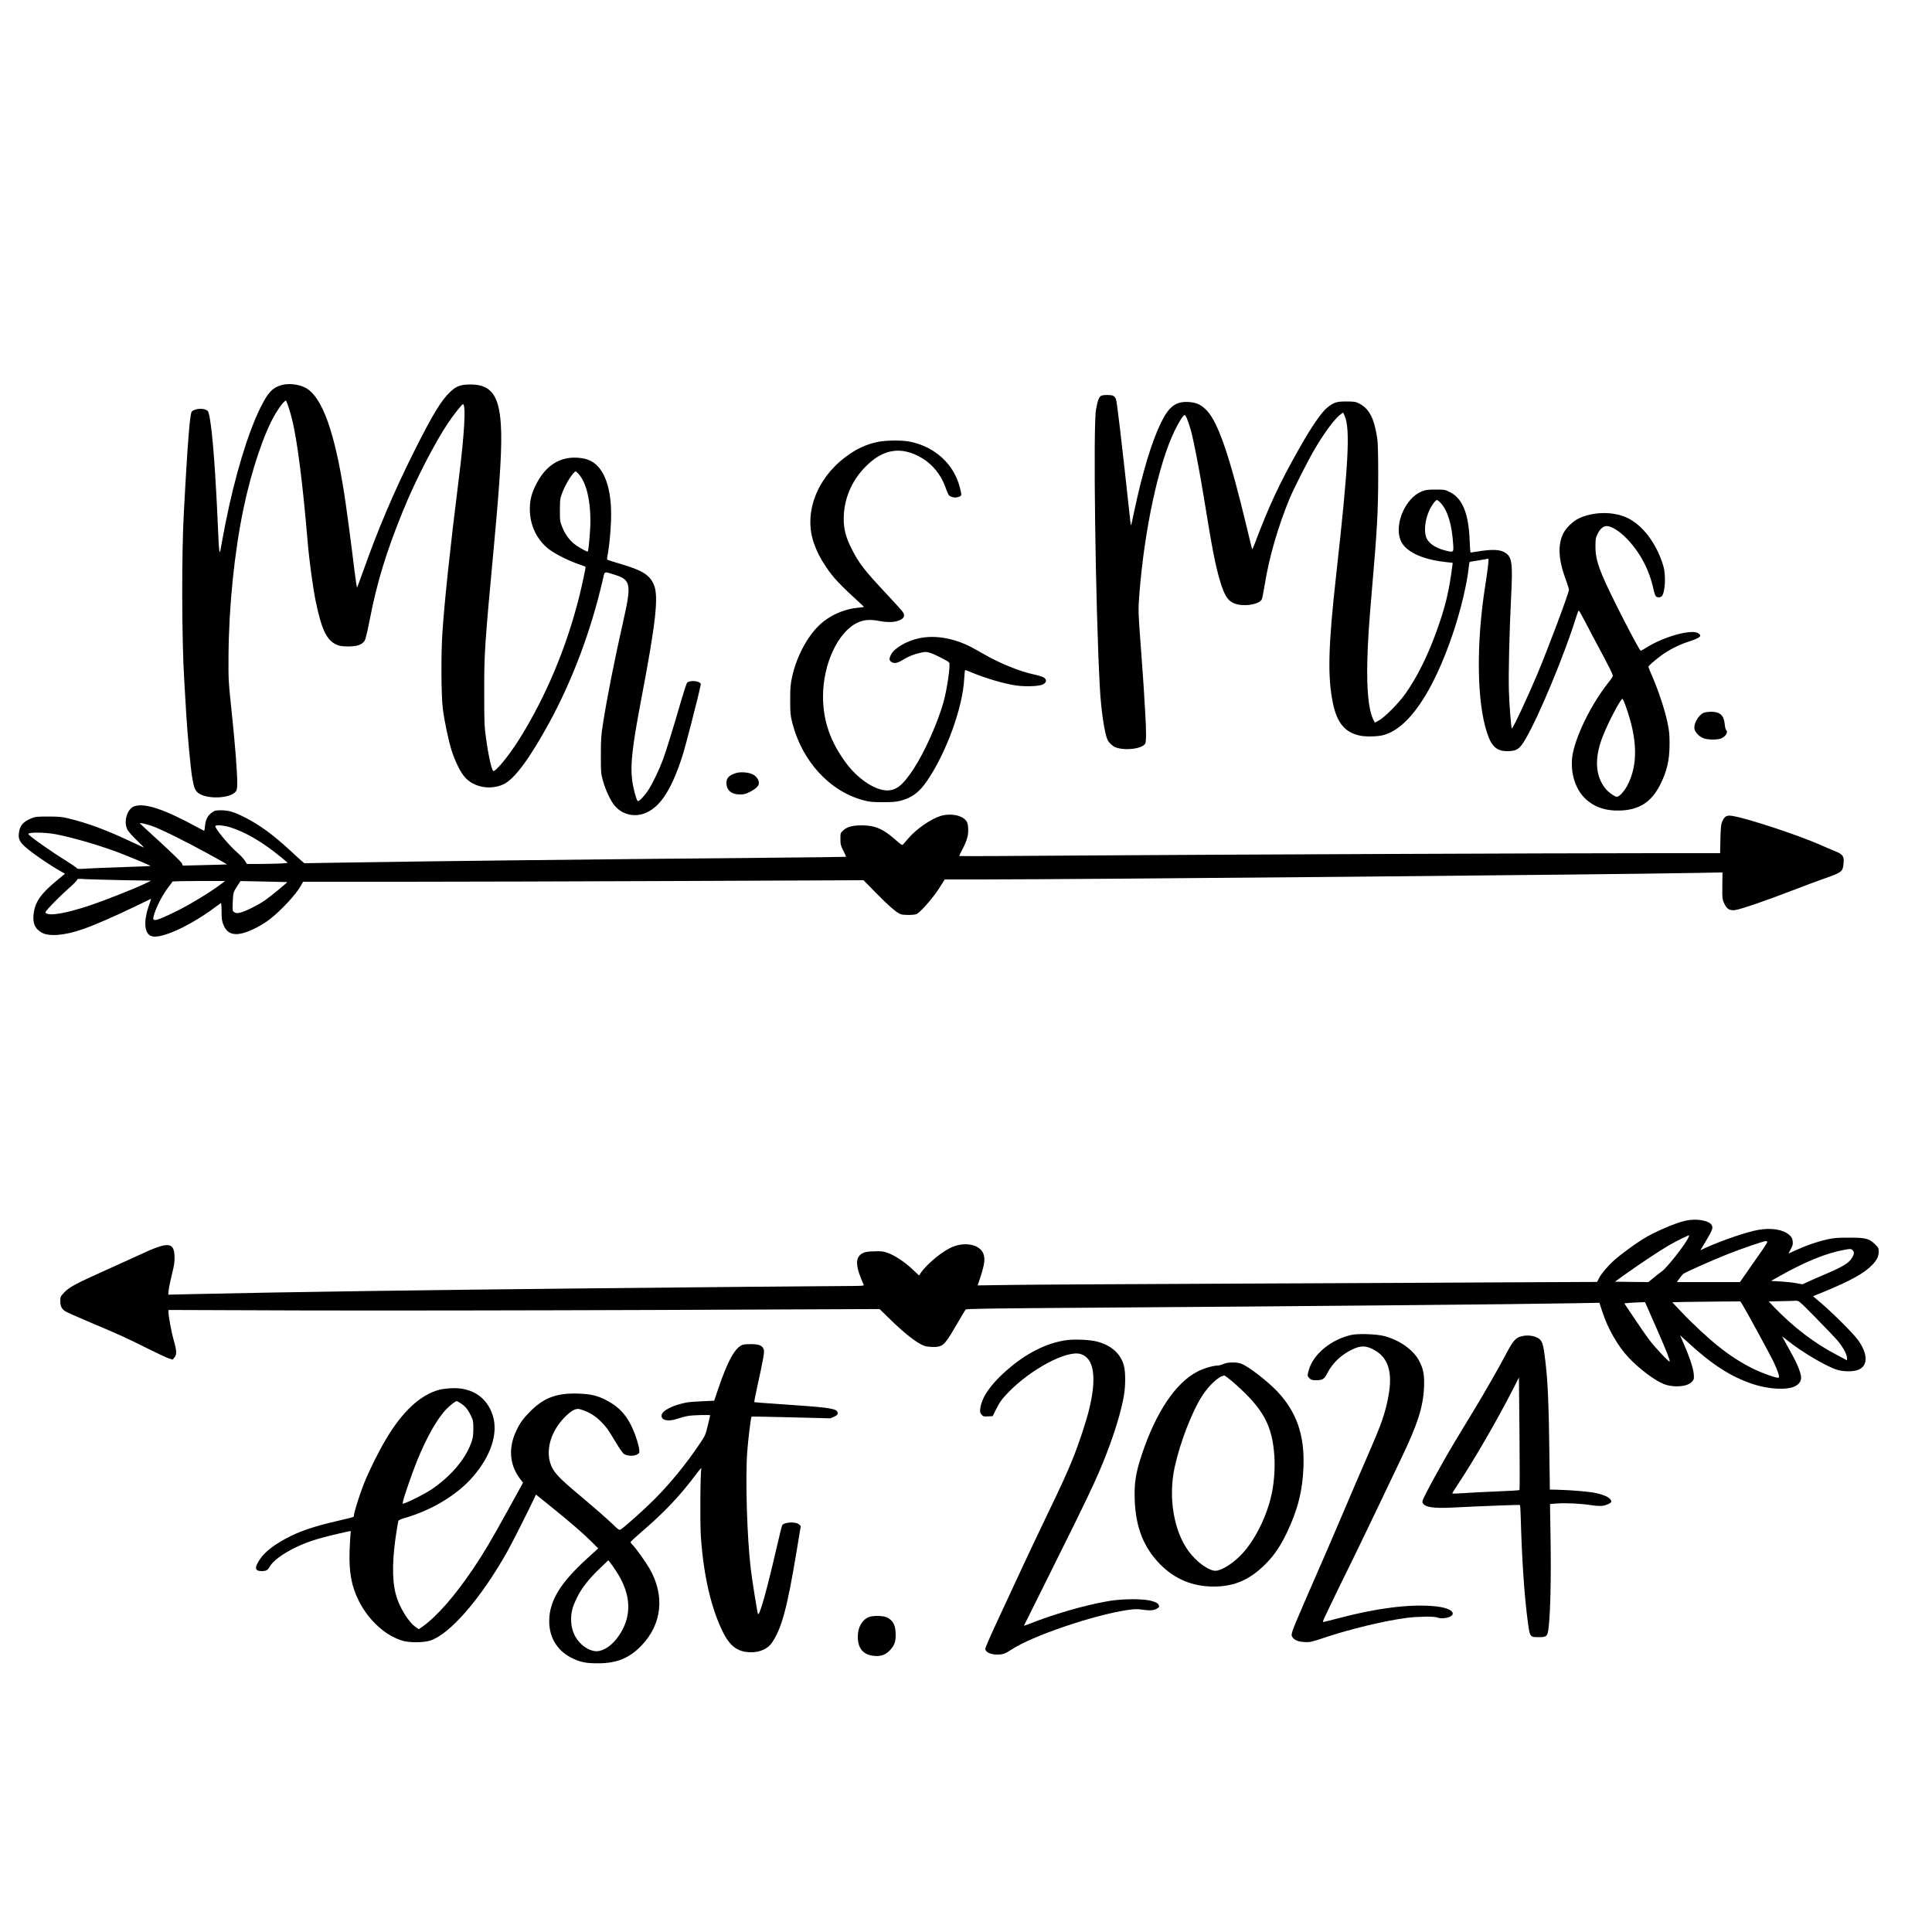 <?xml version="1.0" standalone="no"?>
<!DOCTYPE svg PUBLIC "-//W3C//DTD SVG 20010904//EN"
 "http://www.w3.org/TR/2001/REC-SVG-20010904/DTD/svg10.dtd">
<svg version="1.0" xmlns="http://www.w3.org/2000/svg"
 width="2500pt" height="2500pt" viewBox="0 0 2500 2500"
 preserveAspectRatio="xMidYMid meet">

<g transform="translate(0,2500) scale(0.1,-0.1)"
fill="#000000" stroke="none">
<path d="M3623 20011 c-105 -36 -159 -98 -253 -286 -164 -332 -331 -885 -454
-1505 -24 -124 -50 -261 -57 -305 -18 -115 -25 -75 -38 241 -31 719 -68 1217
-107 1437 -15 79 -19 89 -45 102 -59 31 -180 11 -193 -32 -20 -74 -41 -318
-71 -828 -8 -143 -20 -343 -25 -445 -31 -533 -29 -1678 5 -2210 8 -135 19
-324 25 -420 14 -244 57 -707 76 -815 21 -125 34 -163 66 -195 97 -97 432 -89
502 12 11 16 16 46 16 103 0 144 -29 519 -73 930 -41 391 -42 407 -40 720 4
633 75 1337 194 1905 103 494 267 981 414 1228 53 89 122 175 135 167 11 -7
53 -136 79 -240 68 -275 138 -825 202 -1585 19 -230 69 -601 104 -769 76 -367
142 -506 268 -562 43 -19 69 -23 152 -24 118 0 182 23 214 75 12 20 37 123 66
274 93 479 211 868 428 1401 158 391 410 881 588 1146 68 101 177 239 189 239
42 0 20 -386 -55 -980 -106 -841 -185 -1580 -211 -1990 -18 -274 -15 -803 6
-970 18 -150 76 -425 115 -545 46 -141 113 -277 169 -340 116 -134 332 -173
503 -93 140 66 338 334 593 801 297 545 538 1187 686 1829 31 135 14 126 154
82 216 -68 225 -118 110 -624 -108 -478 -204 -963 -256 -1295 -25 -159 -29
-207 -29 -415 0 -227 1 -239 28 -335 33 -120 101 -264 153 -323 103 -120 270
-154 416 -84 181 86 320 305 456 722 40 122 203 755 237 918 6 30 4 33 -31 48
-43 18 -120 13 -142 -10 -8 -7 -43 -114 -79 -237 -105 -363 -192 -643 -234
-757 -52 -139 -137 -317 -193 -400 -54 -81 -122 -150 -135 -137 -19 20 -59
174 -71 269 -25 199 1 432 114 1027 197 1034 232 1361 164 1510 -56 122 -150
180 -420 259 -95 28 -176 54 -180 58 -4 4 -3 25 2 47 20 92 42 301 47 465 14
423 -93 704 -295 780 -33 13 -91 24 -138 27 -239 16 -427 -111 -548 -368 -51
-106 -70 -188 -70 -299 0 -207 93 -399 250 -519 79 -60 248 -145 379 -191 49
-17 91 -32 92 -34 5 -5 -44 -235 -83 -391 -165 -656 -427 -1280 -765 -1825
-139 -225 -324 -449 -348 -425 -21 21 -63 208 -88 395 -26 186 -27 215 -27
625 -1 502 4 584 129 1930 80 865 103 1269 86 1532 -24 379 -129 518 -391 518
-126 0 -183 -20 -260 -92 -118 -109 -231 -294 -475 -782 -255 -509 -461 -993
-650 -1526 -43 -121 -81 -223 -84 -227 -4 -4 -19 97 -35 225 -40 336 -103 805
-131 986 -126 805 -285 1246 -491 1367 -93 55 -241 70 -341 35z m3867 -1148
c95 -107 150 -330 150 -601 0 -119 -23 -388 -34 -399 -6 -6 -84 35 -149 79
-76 52 -140 134 -180 233 -31 77 -32 85 -32 225 1 140 2 148 34 232 43 114
142 268 172 268 4 0 22 -17 39 -37z"/>
<path d="M14252 19880 c-31 -13 -49 -61 -70 -183 -38 -226 -7 -2532 49 -3577
16 -310 62 -618 103 -698 19 -37 65 -78 101 -92 124 -48 348 -19 385 49 13 25
13 169 0 381 -6 91 -15 242 -20 335 -6 94 -19 285 -30 425 -44 590 -43 579
-26 800 67 843 247 1674 455 2105 58 119 112 205 131 205 14 0 48 -85 80 -200
38 -138 107 -496 165 -850 111 -684 149 -883 211 -1094 63 -213 113 -281 229
-307 125 -28 290 8 314 69 6 15 24 110 41 212 55 339 174 744 320 1095 55 130
232 479 320 630 129 220 265 402 340 455 l30 22 20 -44 c74 -168 50 -624 -110
-2058 -102 -915 -113 -1310 -44 -1650 53 -263 155 -387 352 -429 74 -16 215
-13 291 4 330 78 657 554 919 1340 95 284 179 639 197 833 4 39 10 72 14 72 3
0 58 9 121 20 63 11 116 20 118 20 10 0 -4 -121 -37 -334 -121 -763 -112
-1514 21 -1918 57 -176 125 -238 260 -238 125 0 163 26 243 165 173 299 501
1090 645 1553 17 56 35 102 39 102 4 0 38 -60 76 -132 37 -73 114 -218 170
-323 135 -250 195 -371 195 -390 0 -9 -24 -46 -54 -83 -211 -265 -406 -649
-462 -911 -45 -215 15 -451 150 -586 119 -118 271 -171 469 -163 241 11 393
109 506 327 91 178 125 323 125 536 0 125 -5 172 -28 280 -32 154 -113 399
-190 579 -31 70 -56 132 -56 137 0 12 68 73 157 140 101 76 229 142 359 185
157 51 184 74 129 110 -88 57 -451 -45 -680 -191 -30 -19 -58 -35 -64 -35 -20
0 -399 739 -489 955 -74 177 -97 268 -97 395 0 95 3 111 28 162 31 64 75 101
118 101 57 0 160 -62 249 -152 176 -177 302 -412 355 -663 9 -43 23 -85 31
-93 20 -19 58 -19 77 0 43 43 56 268 22 385 -84 292 -269 538 -474 632 -182
83 -442 78 -627 -13 -71 -35 -159 -120 -193 -187 -76 -150 -67 -341 30 -602
23 -63 42 -122 41 -131 -2 -47 -271 -764 -410 -1094 -131 -311 -319 -712 -329
-701 -9 9 -33 305 -38 486 -7 222 6 766 30 1246 20 403 9 484 -73 539 -71 47
-170 51 -387 15 -33 -5 -63 -10 -66 -10 -3 0 -9 73 -12 163 -14 344 -94 540
-255 619 -64 32 -71 33 -187 33 -102 0 -129 -4 -178 -24 -208 -83 -355 -415
-276 -626 54 -145 266 -251 572 -286 l105 -12 -4 -31 c-45 -351 -91 -538 -213
-876 -112 -306 -248 -578 -394 -785 -85 -121 -271 -309 -345 -348 l-52 -28
-26 54 c-55 122 -80 377 -71 741 7 262 19 457 61 941 66 754 79 1001 80 1460
0 277 -4 426 -13 485 -39 259 -105 385 -236 450 -44 22 -63 25 -165 25 -123 0
-155 -10 -237 -72 -79 -60 -211 -251 -378 -548 -252 -446 -387 -737 -570
-1223 -15 -40 -29 -71 -31 -69 -3 2 -32 117 -64 255 -225 942 -374 1379 -522
1538 -71 75 -133 105 -234 112 -168 11 -258 -56 -362 -270 -119 -244 -241
-647 -347 -1152 -19 -94 -37 -171 -39 -173 -2 -3 -7 22 -10 54 -120 1103 -171
1536 -186 1579 -6 17 -22 36 -36 43 -29 13 -119 14 -152 1z m4392 -1390 c90
-100 144 -278 160 -533 7 -105 5 -107 -92 -83 -143 35 -235 100 -261 185 -25
85 -8 221 43 334 29 65 82 137 100 137 7 0 30 -18 50 -40z m2394 -2631 c153
-427 159 -754 21 -1021 -42 -80 -105 -148 -137 -148 -28 0 -108 57 -146 104
-134 165 -147 395 -37 676 69 179 235 494 256 487 5 -2 25 -46 43 -98z"/>
<path d="M11350 19280 c-151 -33 -273 -91 -411 -195 -376 -282 -541 -734 -407
-1114 40 -113 83 -197 157 -307 95 -142 182 -233 444 -472 26 -23 47 -44 47
-46 0 -2 -34 -6 -75 -10 -157 -14 -314 -75 -442 -173 -185 -140 -351 -432
-415 -729 -19 -92 -23 -137 -23 -294 0 -167 3 -195 27 -292 126 -497 482 -886
919 -1003 82 -22 115 -25 254 -25 130 0 174 4 234 20 148 41 237 109 339 258
248 364 461 949 479 1320 3 61 9 112 13 112 4 0 40 -14 81 -31 195 -81 432
-149 584 -170 131 -17 301 -9 345 17 43 25 47 58 10 85 -14 10 -70 28 -124 40
-191 40 -451 146 -670 273 -61 35 -135 76 -163 90 -222 111 -456 149 -655 108
-164 -34 -324 -127 -368 -212 -26 -51 -25 -75 2 -94 37 -26 78 -19 148 24 76
47 148 76 239 95 61 13 71 12 126 -6 64 -22 226 -105 237 -122 19 -30 -25
-339 -73 -512 -77 -274 -245 -648 -389 -868 -142 -216 -232 -284 -360 -274
-155 11 -368 158 -513 355 -203 275 -297 546 -297 861 0 419 194 835 445 953
83 39 162 45 274 24 140 -27 241 -18 304 26 31 23 34 51 9 90 -10 15 -103 118
-208 230 -294 314 -360 399 -458 595 -71 142 -98 245 -98 378 0 253 99 491
282 676 231 235 468 269 736 108 129 -78 237 -210 290 -353 49 -132 50 -134
94 -147 31 -9 49 -10 80 0 47 14 48 18 21 122 -77 303 -321 527 -643 593 -108
22 -317 20 -428 -4z"/>
<path d="M22045 15776 c-73 -32 -137 -153 -116 -219 15 -45 66 -93 120 -112
51 -18 158 -20 212 -4 62 19 105 81 76 111 -8 7 -16 41 -19 76 -11 116 -61
162 -178 162 -36 -1 -79 -7 -95 -14z"/>
<path d="M9522 14996 c-90 -30 -121 -62 -122 -126 0 -94 63 -150 172 -150 58
0 77 5 135 35 79 42 113 75 113 113 0 41 -34 89 -80 112 -54 27 -160 35 -218
16z"/>
<path d="M1744 14569 c-100 -29 -152 -208 -91 -312 15 -25 71 -87 124 -137 54
-51 91 -90 83 -87 -8 3 -97 44 -196 91 -306 143 -544 230 -788 288 -73 18
-122 22 -251 22 -141 0 -166 -2 -214 -21 -111 -45 -154 -94 -166 -190 -10 -73
7 -113 74 -175 86 -80 333 -249 485 -333 l37 -21 -99 -82 c-209 -172 -283
-276 -305 -423 -18 -128 11 -204 101 -256 94 -55 298 -39 533 43 150 52 423
171 668 290 118 57 215 104 216 104 1 0 -13 -46 -33 -102 -43 -128 -54 -244
-27 -313 31 -83 102 -95 257 -45 175 56 435 201 638 355 30 23 60 44 66 48 8
4 11 -27 11 -106 0 -92 4 -122 22 -169 43 -110 120 -146 249 -114 99 24 256
105 357 184 145 113 333 316 396 427 l31 55 1276 0 c703 0 2334 5 3626 10
l2350 10 165 -168 c163 -166 263 -252 316 -272 35 -13 164 -13 202 1 46 16
211 203 295 334 l73 115 450 0 c1431 1 8080 62 9307 85 l307 6 -2 -173 c-2
-169 -1 -174 25 -230 34 -72 69 -93 142 -84 71 10 388 118 725 248 156 60 342
130 412 154 248 87 255 92 265 208 8 87 -11 112 -112 153 -43 17 -135 56 -204
87 -294 127 -914 332 -1116 367 -79 14 -106 0 -137 -69 -18 -41 -21 -72 -25
-229 l-4 -183 -842 0 c-1297 0 -5629 -18 -7404 -30 -877 -7 -1596 -10 -1598
-7 -3 2 13 38 35 78 62 116 84 191 79 276 -2 53 -9 79 -24 100 -56 75 -203
103 -331 65 -129 -40 -313 -167 -418 -289 -32 -37 -64 -74 -71 -82 -10 -11
-29 2 -108 72 -152 133 -257 177 -427 177 -117 0 -188 -19 -237 -65 -37 -33
-37 -34 -37 -112 0 -71 4 -85 38 -152 21 -41 36 -75 34 -78 -2 -2 -483 -8
-1068 -13 -2397 -22 -4172 -42 -5317 -60 l-624 -10 -38 32 c-21 18 -89 80
-152 139 -214 197 -391 326 -572 418 -142 73 -216 95 -312 96 -72 0 -85 -3
-121 -28 -54 -37 -82 -92 -90 -171 -3 -36 -8 -66 -11 -66 -3 0 -42 20 -86 44
-425 232 -673 316 -812 275z m219 -256 c103 -34 424 -192 730 -360 136 -75
246 -137 245 -138 -2 -1 -131 -6 -288 -9 l-285 -7 -11 28 c-6 17 -118 126
-277 272 -147 134 -267 245 -267 248 0 9 71 -7 153 -34z m1019 -19 c204 -65
420 -193 663 -393 l79 -66 -59 -6 c-33 -4 -152 -7 -265 -8 l-205 0 -28 44
c-15 24 -58 70 -95 102 -113 97 -299 323 -285 345 10 17 116 7 195 -18z
m-2262 -89 c207 -39 546 -137 794 -229 154 -58 439 -177 434 -182 -2 -1 -158
-8 -348 -14 -190 -6 -401 -15 -470 -19 -112 -8 -126 -7 -140 8 -8 10 -71 53
-140 96 -199 123 -478 321 -483 342 -6 26 208 25 353 -2z m860 -594 l375 -7
-89 -43 c-132 -63 -506 -211 -696 -275 -305 -102 -522 -141 -574 -103 -17 12
-9 23 88 124 58 61 151 150 206 198 55 48 102 96 106 107 5 18 13 19 107 12
56 -3 271 -9 477 -13z m1287 -46 c-135 -103 -399 -264 -572 -350 -272 -134
-324 -148 -309 -81 21 102 116 289 194 387 28 34 50 66 50 71 0 4 154 8 341 8
l342 0 -46 -35z m850 21 c5 -4 -221 -190 -285 -234 -94 -65 -259 -147 -326
-162 -41 -9 -53 -8 -74 6 -24 16 -25 17 -20 133 5 122 7 127 67 219 l33 51
302 -6 c165 -3 302 -6 303 -7z"/>
<path d="M21813 9205 c-141 -32 -409 -148 -561 -243 -99 -61 -285 -199 -360
-265 -80 -72 -168 -174 -199 -233 l-27 -52 -1080 -5 c-595 -4 -2206 -11 -3581
-17 -1375 -6 -2692 -13 -2927 -17 l-427 -6 40 121 c49 153 58 225 34 288 -43
114 -219 157 -387 94 -132 -49 -347 -225 -429 -350 l-16 -25 -82 77 c-105 99
-232 183 -323 215 -62 22 -84 24 -177 21 -79 -2 -116 -8 -145 -22 -104 -52
-101 -166 11 -413 4 -10 -26 -13 -133 -13 -173 0 -1968 -16 -3309 -30 -2234
-23 -4010 -48 -5259 -76 l-299 -7 6 62 c4 34 23 128 43 208 30 121 35 158 32
228 -7 187 -84 190 -453 17 -88 -41 -298 -136 -467 -212 -359 -161 -441 -205
-509 -276 -47 -51 -49 -55 -49 -109 0 -65 17 -101 63 -132 18 -12 165 -78 327
-146 378 -159 452 -193 729 -331 125 -63 252 -122 281 -132 l53 -17 24 27 c32
37 30 87 -7 216 -30 102 -70 317 -70 372 l0 27 1708 -6 c939 -3 3009 0 4600 6
l2894 12 136 -133 c224 -218 388 -339 478 -352 81 -11 148 -7 184 12 46 23 86
77 205 283 55 94 104 177 110 184 8 10 350 15 1685 24 2665 18 5500 44 6180
57 l336 6 38 -116 c73 -223 201 -445 342 -595 136 -145 347 -302 460 -343 133
-48 305 -31 361 36 23 28 25 36 20 96 -7 83 -61 240 -152 444 l-26 59 92 -84
c326 -300 564 -453 851 -549 201 -67 440 -80 543 -29 62 31 88 75 79 134 -11
72 -62 188 -154 349 -49 87 -90 161 -90 163 0 2 35 -25 78 -59 185 -148 502
-334 637 -374 87 -26 216 -24 277 3 121 55 118 202 -7 380 -71 99 -368 392
-548 539 l-37 31 152 62 c341 141 515 238 616 345 62 65 82 108 82 173 0 43
-4 50 -49 94 -76 73 -120 84 -336 84 -152 0 -196 -4 -283 -23 -128 -29 -276
-80 -400 -138 -52 -24 -96 -44 -97 -44 -2 0 11 25 27 56 25 46 30 63 25 102
-4 39 -12 53 -45 83 -78 69 -232 94 -397 65 -147 -25 -472 -136 -686 -233
l-66 -31 73 122 c81 136 93 166 74 202 -33 61 -200 90 -337 59z m31 -227 c-51
-100 -274 -382 -338 -428 -27 -19 -78 -59 -112 -88 l-64 -52 -216 2 -217 3
134 96 c183 131 443 304 564 374 100 58 257 135 263 130 2 -2 -4 -18 -14 -37z
m1026 -48 c0 -5 -28 -50 -62 -100 -35 -49 -115 -164 -178 -255 l-115 -165
-408 0 -408 0 32 45 c18 25 40 52 49 60 20 18 370 175 563 251 180 72 475 174
505 174 12 0 22 -4 22 -10z m1102 -107 c25 -23 23 -52 -10 -104 -41 -64 -113
-108 -322 -198 -102 -43 -215 -93 -251 -110 l-66 -30 -79 15 c-44 8 -135 18
-203 22 l-124 7 119 67 c325 182 598 293 819 333 94 18 96 17 117 -2z m-476
-875 c121 -123 248 -256 283 -297 68 -79 121 -178 121 -224 l0 -29 -124 65
c-298 155 -575 367 -825 629 l-64 67 154 4 c85 1 172 4 195 5 41 2 41 2 260
-220z m-952 175 c46 -73 355 -640 405 -743 51 -106 80 -194 69 -206 -15 -14
-201 51 -333 115 -152 75 -297 168 -445 286 -135 107 -350 307 -485 451 l-116
123 163 4 c90 1 288 4 440 5 l278 2 24 -37z m-1221 -55 c20 -46 81 -185 136
-310 106 -242 155 -367 146 -376 -9 -10 -191 184 -267 285 -40 54 -129 181
-196 283 l-124 185 69 6 c37 3 98 6 134 7 l66 2 36 -82z"/>
<path d="M17485 7726 c-266 -61 -496 -253 -551 -460 -18 -68 -18 -73 11 -101
20 -21 34 -25 84 -25 86 0 107 13 146 90 67 132 178 239 325 309 102 49 168
50 261 4 223 -110 277 -330 180 -728 -43 -175 -86 -289 -256 -680 -84 -192
-207 -478 -273 -635 -120 -284 -306 -715 -545 -1261 -69 -157 -133 -312 -142
-343 -15 -52 -15 -59 -1 -81 25 -38 74 -58 156 -63 71 -4 85 -1 255 56 334
112 781 220 1070 257 141 18 348 21 388 6 73 -28 199 0 205 45 7 51 -104 92
-276 103 -316 21 -716 -31 -1192 -156 -96 -25 -185 -48 -198 -50 -21 -5 -19 1
27 98 54 116 178 370 391 804 78 160 222 459 320 665 98 206 215 452 260 545
215 447 286 670 297 925 6 160 -8 236 -64 342 -73 140 -254 268 -448 319 -103
27 -340 35 -430 15z"/>
<path d="M19694 7710 c-83 -19 -114 -55 -219 -255 -88 -166 -254 -457 -383
-670 -63 -104 -180 -297 -259 -428 -79 -130 -209 -359 -290 -508 -128 -239
-144 -274 -135 -294 26 -58 133 -75 382 -63 449 22 874 38 878 33 3 -3 7 -58
9 -123 16 -593 48 -1057 94 -1397 25 -188 27 -190 139 -190 105 0 116 10 129
125 23 194 33 621 26 1106 l-8 492 91 7 c110 9 312 -1 442 -22 54 -8 117 -12
146 -8 50 6 114 36 114 54 0 43 -72 83 -199 111 -85 19 -315 38 -501 43 l-95
2 -7 535 c-7 577 -19 841 -48 1100 -24 211 -36 264 -67 300 -41 49 -150 72
-239 50z m-32 -1991 c-4 -4 -135 -12 -292 -18 -157 -6 -350 -16 -429 -22 -79
-5 -146 -8 -148 -5 -3 2 27 51 65 108 207 309 525 858 723 1248 l74 145 7
-725 c4 -399 4 -728 0 -731z"/>
<path d="M13805 7659 c-265 -35 -536 -174 -797 -407 -194 -173 -305 -336 -323
-477 -6 -42 -4 -54 15 -78 21 -26 27 -28 83 -25 l62 3 40 80 c51 102 73 133
159 224 289 300 754 550 935 501 179 -48 218 -307 110 -735 -37 -147 -129
-427 -197 -595 -80 -202 -153 -360 -360 -790 -182 -380 -346 -729 -653 -1394
-71 -153 -129 -288 -129 -301 0 -43 66 -75 154 -75 72 0 106 12 185 65 265
175 1052 444 1497 511 94 14 122 15 206 4 102 -14 150 -8 193 24 16 12 18 18
8 39 -10 21 -28 31 -85 49 -105 33 -383 32 -572 -1 -309 -54 -714 -172 -1033
-300 -29 -11 -53 -19 -53 -17 0 2 145 293 322 647 503 1009 618 1251 734 1547
118 299 207 596 239 792 20 124 20 298 -1 375 -41 158 -162 267 -351 316 -92
23 -284 32 -388 18z"/>
<path d="M9613 7599 c-99 -30 -197 -206 -324 -584 l-47 -140 -154 -7 c-84 -3
-178 -11 -208 -17 -188 -38 -320 -109 -320 -171 0 -63 93 -79 217 -35 38 13
99 29 134 34 62 10 279 15 279 7 0 -3 -14 -62 -31 -132 -29 -120 -35 -134
-101 -231 -175 -262 -390 -525 -599 -733 -124 -124 -379 -352 -424 -379 -23
-14 -27 -11 -127 85 -57 54 -212 190 -345 302 -274 229 -347 299 -397 374
-109 164 -80 408 72 609 68 89 154 166 204 181 36 11 48 9 106 -11 83 -29 161
-78 226 -144 71 -71 96 -106 190 -264 45 -75 93 -145 107 -155 37 -28 125 -34
169 -11 33 17 35 21 32 63 -2 25 -18 91 -37 147 -85 254 -193 392 -385 492
-118 62 -203 82 -366 88 -276 10 -447 -53 -621 -229 -93 -93 -136 -153 -183
-253 -104 -222 -87 -440 49 -620 l39 -51 -190 -345 c-228 -413 -316 -562 -459
-774 -235 -347 -462 -607 -647 -740 l-53 -37 -40 28 c-97 67 -218 268 -259
430 -50 193 -44 478 16 839 8 50 17 97 19 105 3 9 34 23 72 34 356 101 689
301 893 538 235 272 329 562 256 793 -76 239 -276 368 -546 351 -52 -3 -119
-12 -148 -20 -243 -66 -473 -279 -685 -635 -101 -169 -222 -414 -291 -588 -55
-140 -126 -366 -126 -403 0 -22 15 -17 -235 -76 -252 -58 -438 -119 -580 -189
-202 -100 -338 -202 -406 -308 -69 -106 -61 -147 29 -147 53 0 77 12 97 49 40
79 175 179 352 263 170 80 311 122 682 204 22 5 23 3 17 -33 -3 -21 -8 -119
-12 -218 -10 -275 24 -462 119 -650 129 -258 359 -463 582 -520 89 -22 257
-20 339 5 253 79 653 537 996 1145 63 111 271 523 351 693 l24 53 200 -161
c244 -196 424 -353 528 -458 l78 -78 -148 -135 c-345 -314 -485 -547 -486
-804 -1 -210 100 -379 282 -474 113 -58 189 -75 351 -74 243 0 405 67 563 232
264 276 302 644 103 992 -54 93 -182 272 -223 311 -13 12 -23 27 -23 33 0 7
71 72 157 146 279 239 491 463 688 729 43 58 75 94 71 80 -14 -50 -19 -702 -7
-880 35 -511 136 -946 293 -1253 90 -176 192 -247 358 -247 117 0 215 45 268
122 126 184 198 449 318 1172 l56 339 -21 20 c-40 40 -197 32 -220 -11 -5 -9
-36 -138 -71 -287 -129 -561 -225 -900 -242 -859 -10 25 -74 427 -93 584 -48
398 -71 1159 -46 1510 11 154 47 450 56 459 3 2 233 -2 512 -9 l508 -13 48 21
c46 21 57 40 39 69 -25 39 -141 54 -742 94 -179 12 -327 23 -329 25 -3 3 12
82 33 177 81 365 100 476 90 503 -18 51 -56 69 -152 71 -48 1 -102 -2 -119 -8z
m-3652 -757 c58 -37 95 -82 133 -162 29 -60 31 -73 31 -170 -1 -88 -5 -117
-27 -178 -78 -218 -267 -438 -518 -607 -81 -54 -268 -150 -338 -174 l-33 -10
6 32 c13 63 116 360 176 510 127 315 263 556 385 683 52 53 117 104 135 104 3
0 25 -13 50 -28z m2013 -2174 c171 -262 201 -507 92 -734 -81 -167 -208 -284
-328 -300 -62 -8 -145 26 -211 86 -90 82 -137 193 -137 325 0 96 21 172 80
290 61 121 153 238 295 373 l106 102 23 -28 c13 -15 49 -66 80 -114z"/>
<path d="M15831 7350 c-24 -11 -58 -20 -75 -20 -54 0 -180 -36 -253 -74 -288
-144 -546 -529 -730 -1084 -77 -234 -97 -361 -90 -577 12 -359 117 -623 333
-841 190 -190 418 -284 689 -284 275 0 482 94 690 311 101 105 177 220 254
380 144 300 206 547 218 859 15 412 -90 712 -341 977 -127 134 -378 327 -467
358 -61 22 -174 19 -228 -5z m154 -260 c364 -325 477 -533 505 -928 10 -146
-2 -334 -31 -477 -61 -302 -227 -633 -408 -814 -127 -127 -274 -210 -345 -195
-95 20 -228 122 -322 247 -195 260 -269 698 -184 1091 71 325 226 725 360 930
89 136 221 256 283 256 11 0 74 -50 142 -110z"/>
<path d="M11240 4074 c-88 -38 -140 -132 -140 -253 0 -152 71 -236 212 -248
85 -8 143 12 197 66 62 64 81 110 81 201 0 127 -30 189 -111 230 -48 25 -186
27 -239 4z"/>
</g>
</svg>
